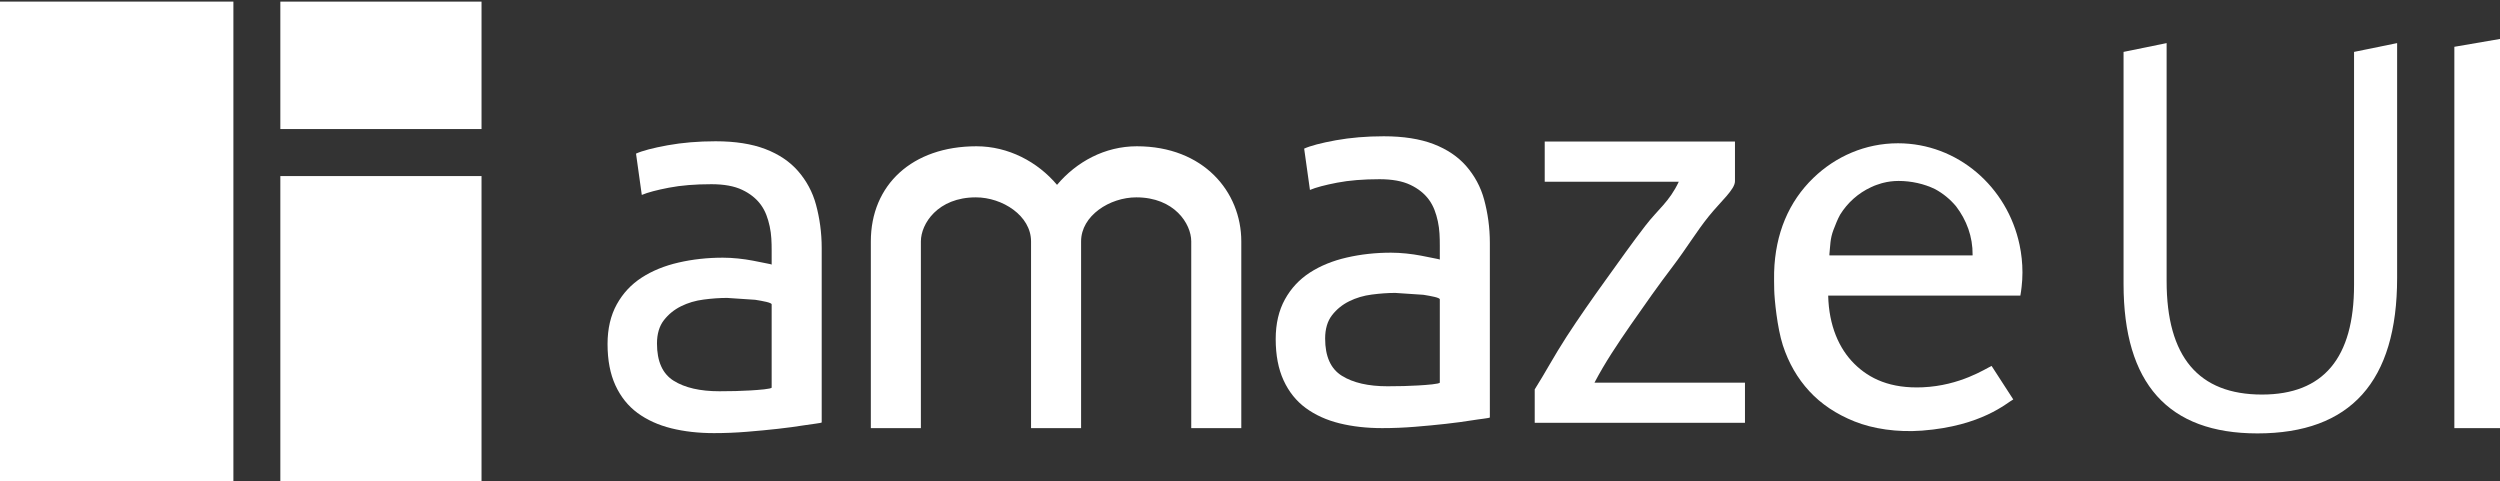 <?xml version="1.0" encoding="UTF-8" standalone="no"?>
<svg width="473px" height="91px" viewBox="0 0 473 91" version="1.1" xmlns="http://www.w3.org/2000/svg" xmlns:xlink="http://www.w3.org/1999/xlink" xmlns:sketch="http://www.bohemiancoding.com/sketch/ns">
    <rect x="0" y="0" width="473" height="91" fill="#333333" stroke="none"/>
    <!-- Generator: Sketch 3.0.2 (7799) - http://www.bohemiancoding.com/sketch -->
    <title>Amaze.UI-Logo</title>
    <description>Created with Sketch.</description>
    <defs></defs>
    <g id="Page-1" stroke="none" stroke-width="1" fill="none" fill-rule="evenodd" sketch:type="MSPage">
        <g id="Amaze-UI-Logo" sketch:type="MSLayerGroup" fill="#FFFFFF">
            <g id="letters" transform="translate(115, 7)" sketch:type="MSShapeGroup">
                <path d="M349.363,74 L358.22,74 L358.22,0.332 L349.363,1.853 L349.363,74" id="letter-i"></path>
                <path d="M35.988,25.361 C34.426,23.572 32.367,22.184 29.81,21.203 C27.25,20.224 24.111,19.729 20.385,19.729 C17.13,19.729 14.104,19.984 11.315,20.487 C8.521,20.998 6.526,21.523 5.335,22.063 L6.427,29.881 C7.557,29.403 9.271,28.952 11.564,28.51 C13.856,28.07 16.529,27.852 19.588,27.852 C21.98,27.852 23.923,28.203 25.422,28.919 C26.919,29.627 28.098,30.572 28.964,31.758 C29.824,32.942 30.289,34.294 30.625,35.82 C30.959,37.34 30.998,38.878 30.998,40.434 L30.998,43.072 C30.998,43.008 30.391,42.906 29.73,42.77 C29.066,42.638 28.349,42.483 27.454,42.317 C26.555,42.145 25.635,42.01 24.645,41.908 C23.645,41.808 22.694,41.753 21.768,41.753 C18.844,41.753 16.055,42.06 13.396,42.671 C10.74,43.279 8.419,44.227 6.427,45.51 C4.431,46.801 2.855,48.485 1.692,50.586 C0.532,52.687 -0.052,55.189 -0.052,58.101 C-0.052,61.144 0.447,63.749 1.441,65.914 C2.442,68.081 3.836,69.817 5.63,71.142 C7.427,72.455 9.552,73.425 12.013,74.036 C14.474,74.645 17.163,74.946 20.084,74.946 C22.149,74.946 24.226,74.863 26.318,74.692 C28.41,74.52 30.353,74.338 32.149,74.136 C33.943,73.934 35.627,73.71 37.052,73.478 C38.48,73.237 40.466,73.055 40.466,72.919 L40.466,39.925 C40.466,36.953 40.061,34.227 39.397,31.758 C38.736,29.284 37.548,27.155 35.988,25.361 L35.988,25.361 L35.988,25.361 Z M27.886,49.721 C29.374,49.961 30.998,50.249 30.998,50.586 L30.998,66.323 C30.998,66.594 28.581,66.776 26.886,66.876 C25.191,66.978 23.314,67.025 21.121,67.025 C17.466,67.025 14.6,66.37 12.476,65.048 C10.351,63.729 9.301,61.377 9.301,57.993 C9.301,56.171 9.745,54.694 10.61,53.577 C11.473,52.469 12.556,51.587 13.854,50.943 C15.149,50.301 16.579,49.87 18.144,49.674 C19.699,49.469 21.184,49.367 22.578,49.367 L27.886,49.721 L27.886,49.721 Z" id="letter-a"></path>
                <path d="M100.091,20.675 C94.017,20.675 88.66,23.622 84.989,27.974 C81.324,23.622 75.804,20.675 69.739,20.675 C57.586,20.675 49.762,27.987 49.762,38.67 L49.762,74 L59.231,74 L59.231,38.67 C59.231,35.339 62.428,30.34 69.629,30.34 C74.65,30.34 80.073,33.804 80.073,38.67 L80.073,74 L89.542,74 L89.542,38.67 C89.542,33.804 94.968,30.34 99.987,30.34 C107.185,30.34 110.384,35.339 110.384,38.67 L110.384,74 L119.853,74 L119.853,38.67 C119.853,29.29 112.71,20.675 100.091,20.675" id="letter-m"></path>
                <path d="M162.403,24.415 C160.838,22.629 158.779,21.239 156.224,20.257 C153.664,19.279 150.525,18.784 146.8,18.784 C143.545,18.784 140.519,19.038 137.73,19.541 C134.936,20.055 132.941,20.578 131.747,21.12 L132.841,28.936 C133.971,28.46 135.685,28.007 137.975,27.564 C140.271,27.125 142.944,26.906 146,26.906 C148.395,26.906 150.335,27.26 151.834,27.974 C153.331,28.681 154.51,29.627 155.376,30.813 C156.238,31.999 156.704,33.348 157.04,34.874 C157.374,36.395 157.412,37.932 157.412,39.489 L157.412,42.126 C157.412,42.062 156.806,41.96 156.145,41.825 C155.48,41.692 154.764,41.537 153.865,41.371 C152.97,41.2 152.049,41.064 151.06,40.962 C150.06,40.863 149.106,40.807 148.18,40.807 C145.256,40.807 142.467,41.114 139.811,41.725 C137.154,42.333 134.834,43.282 132.841,44.565 C130.846,45.856 129.27,47.539 128.107,49.641 C126.947,51.742 126.362,54.244 126.362,57.155 C126.362,60.199 126.861,62.803 127.856,64.968 C128.856,67.138 130.251,68.872 132.042,70.196 C133.842,71.509 135.966,72.48 138.427,73.091 C140.886,73.699 143.578,74 146.499,74 C148.561,74 150.641,73.917 152.733,73.746 C154.825,73.575 156.767,73.392 158.564,73.19 C160.358,72.988 162.042,72.765 163.467,72.532 C164.894,72.292 166.881,72.109 166.881,71.977 L166.881,38.98 C166.881,36.011 166.476,33.282 165.812,30.813 C165.151,28.338 163.963,26.21 162.403,24.415 L162.403,24.415 L162.403,24.415 Z M154.301,48.775 C155.789,49.018 157.412,49.303 157.412,49.641 L157.412,65.377 C157.412,65.648 154.995,65.831 153.301,65.93 C151.606,66.032 149.726,66.082 147.533,66.082 C143.881,66.082 141.015,65.424 138.89,64.103 C136.766,62.784 135.716,60.434 135.716,57.05 C135.716,55.225 136.159,53.749 137.025,52.632 C137.885,51.523 138.97,50.641 140.266,50 C141.564,49.356 142.994,48.927 144.559,48.728 C146.113,48.526 147.596,48.421 148.993,48.421 L154.301,48.775 L154.301,48.775 Z" id="letter-a"></path>
                <path d="M193.604,54.36 C196.233,50.572 198.854,46.862 201.483,43.409 C204.104,39.961 205.997,36.774 208.293,33.929 C210.58,31.092 213.256,28.853 213.256,27.291 L213.256,19.784 L177.26,19.784 L177.26,27.39 L202.621,27.39 C200.833,31.183 198.722,32.566 196.297,35.715 C193.866,38.858 191.375,42.389 188.82,45.939 C186.26,49.494 183.697,53.149 181.371,56.735 C179.043,60.326 177.26,63.699 175.369,66.668 L175.369,73 L215.149,73 L215.149,65.399 L186.676,65.399 C188.666,61.598 190.984,58.153 193.604,54.36" id="letter-z"></path>
                <path d="M267.105,39.345 C264.801,28.35 255.384,20.108 244.096,20.108 C237.904,20.108 232.29,22.607 228.093,26.66 C223.461,31.123 220.873,37.172 220.664,44.509 C220.639,45.399 220.664,46.986 220.683,47.866 C220.722,49.605 221.237,54.974 222.314,58.327 C223.408,61.681 225.073,64.57 227.319,67.008 C229.559,69.441 232.417,71.355 235.887,72.742 C239.354,74.128 243.914,74.83 248.663,74.473 C260.025,73.608 264.726,69.181 265.911,68.573 L261.811,62.237 C260.615,62.776 255.888,65.958 248.784,66.276 C242.688,66.544 238.706,64.675 235.834,61.827 C232.96,58.982 231.026,54.634 230.893,48.93 L267.251,48.93 C267.344,48.385 267.433,47.838 267.488,47.282 C267.592,46.381 267.648,45.469 267.648,44.545 C267.648,42.754 267.457,41.017 267.105,39.345 L267.105,39.345 L267.105,39.345 Z M231.13,41.327 C231.127,41.263 231.125,41.197 231.119,41.142 C231.309,39.356 231.246,38.195 231.888,36.5 C232.304,35.433 232.662,34.498 233.147,33.622 C234.545,31.358 236.578,29.536 239.009,28.416 C239.213,28.319 239.403,28.231 239.607,28.148 C239.742,28.09 239.894,28.045 240.029,27.99 C240.343,27.874 240.665,27.766 240.993,27.675 C241.09,27.647 241.192,27.625 241.283,27.6 C242.184,27.371 243.143,27.235 244.209,27.235 C246.601,27.235 249.046,27.772 251.113,28.781 C252.642,29.605 253.995,30.722 255.098,32.049 C257.068,34.65 258.256,37.75 258.217,41.236 C258.217,41.263 258.209,41.297 258.209,41.327 L231.13,41.327 L231.13,41.327 Z" id="letter-e"></path>
                <path d="M338.535,45.603 C338.535,65.202 329.722,75 312.099,75 C295.217,75 286.776,65.573 286.776,46.726 L286.776,2.819 L294.925,1.155 L294.925,46.187 C294.925,60.497 300.941,67.649 312.972,67.649 C324.583,67.649 330.386,60.74 330.386,46.919 L330.386,2.819 L338.535,1.155 L338.535,45.603" id="letter-u"></path>
            </g>
            <g id="bar-w" sketch:type="MSShapeGroup">
                <path d="M53.041,33.307 L91.105,33.307 L91.105,91.67 L53.041,91.67 L53.041,33.307 L53.041,33.307 Z" id="bar-rb"></path>
                <path d="M53.041,0.307 L91.105,0.307 L91.105,24.415 L53.041,24.415 L53.041,0.307 L53.041,0.307 Z" id="bar-rt"></path>
                <path d="M-0.252,0.307 L44.158,0.307 L44.158,91.661 L-0.252,91.661 L-0.252,0.307 L-0.252,0.307 Z" id="bar-l"></path>
            </g>
        </g>
    </g>
</svg>